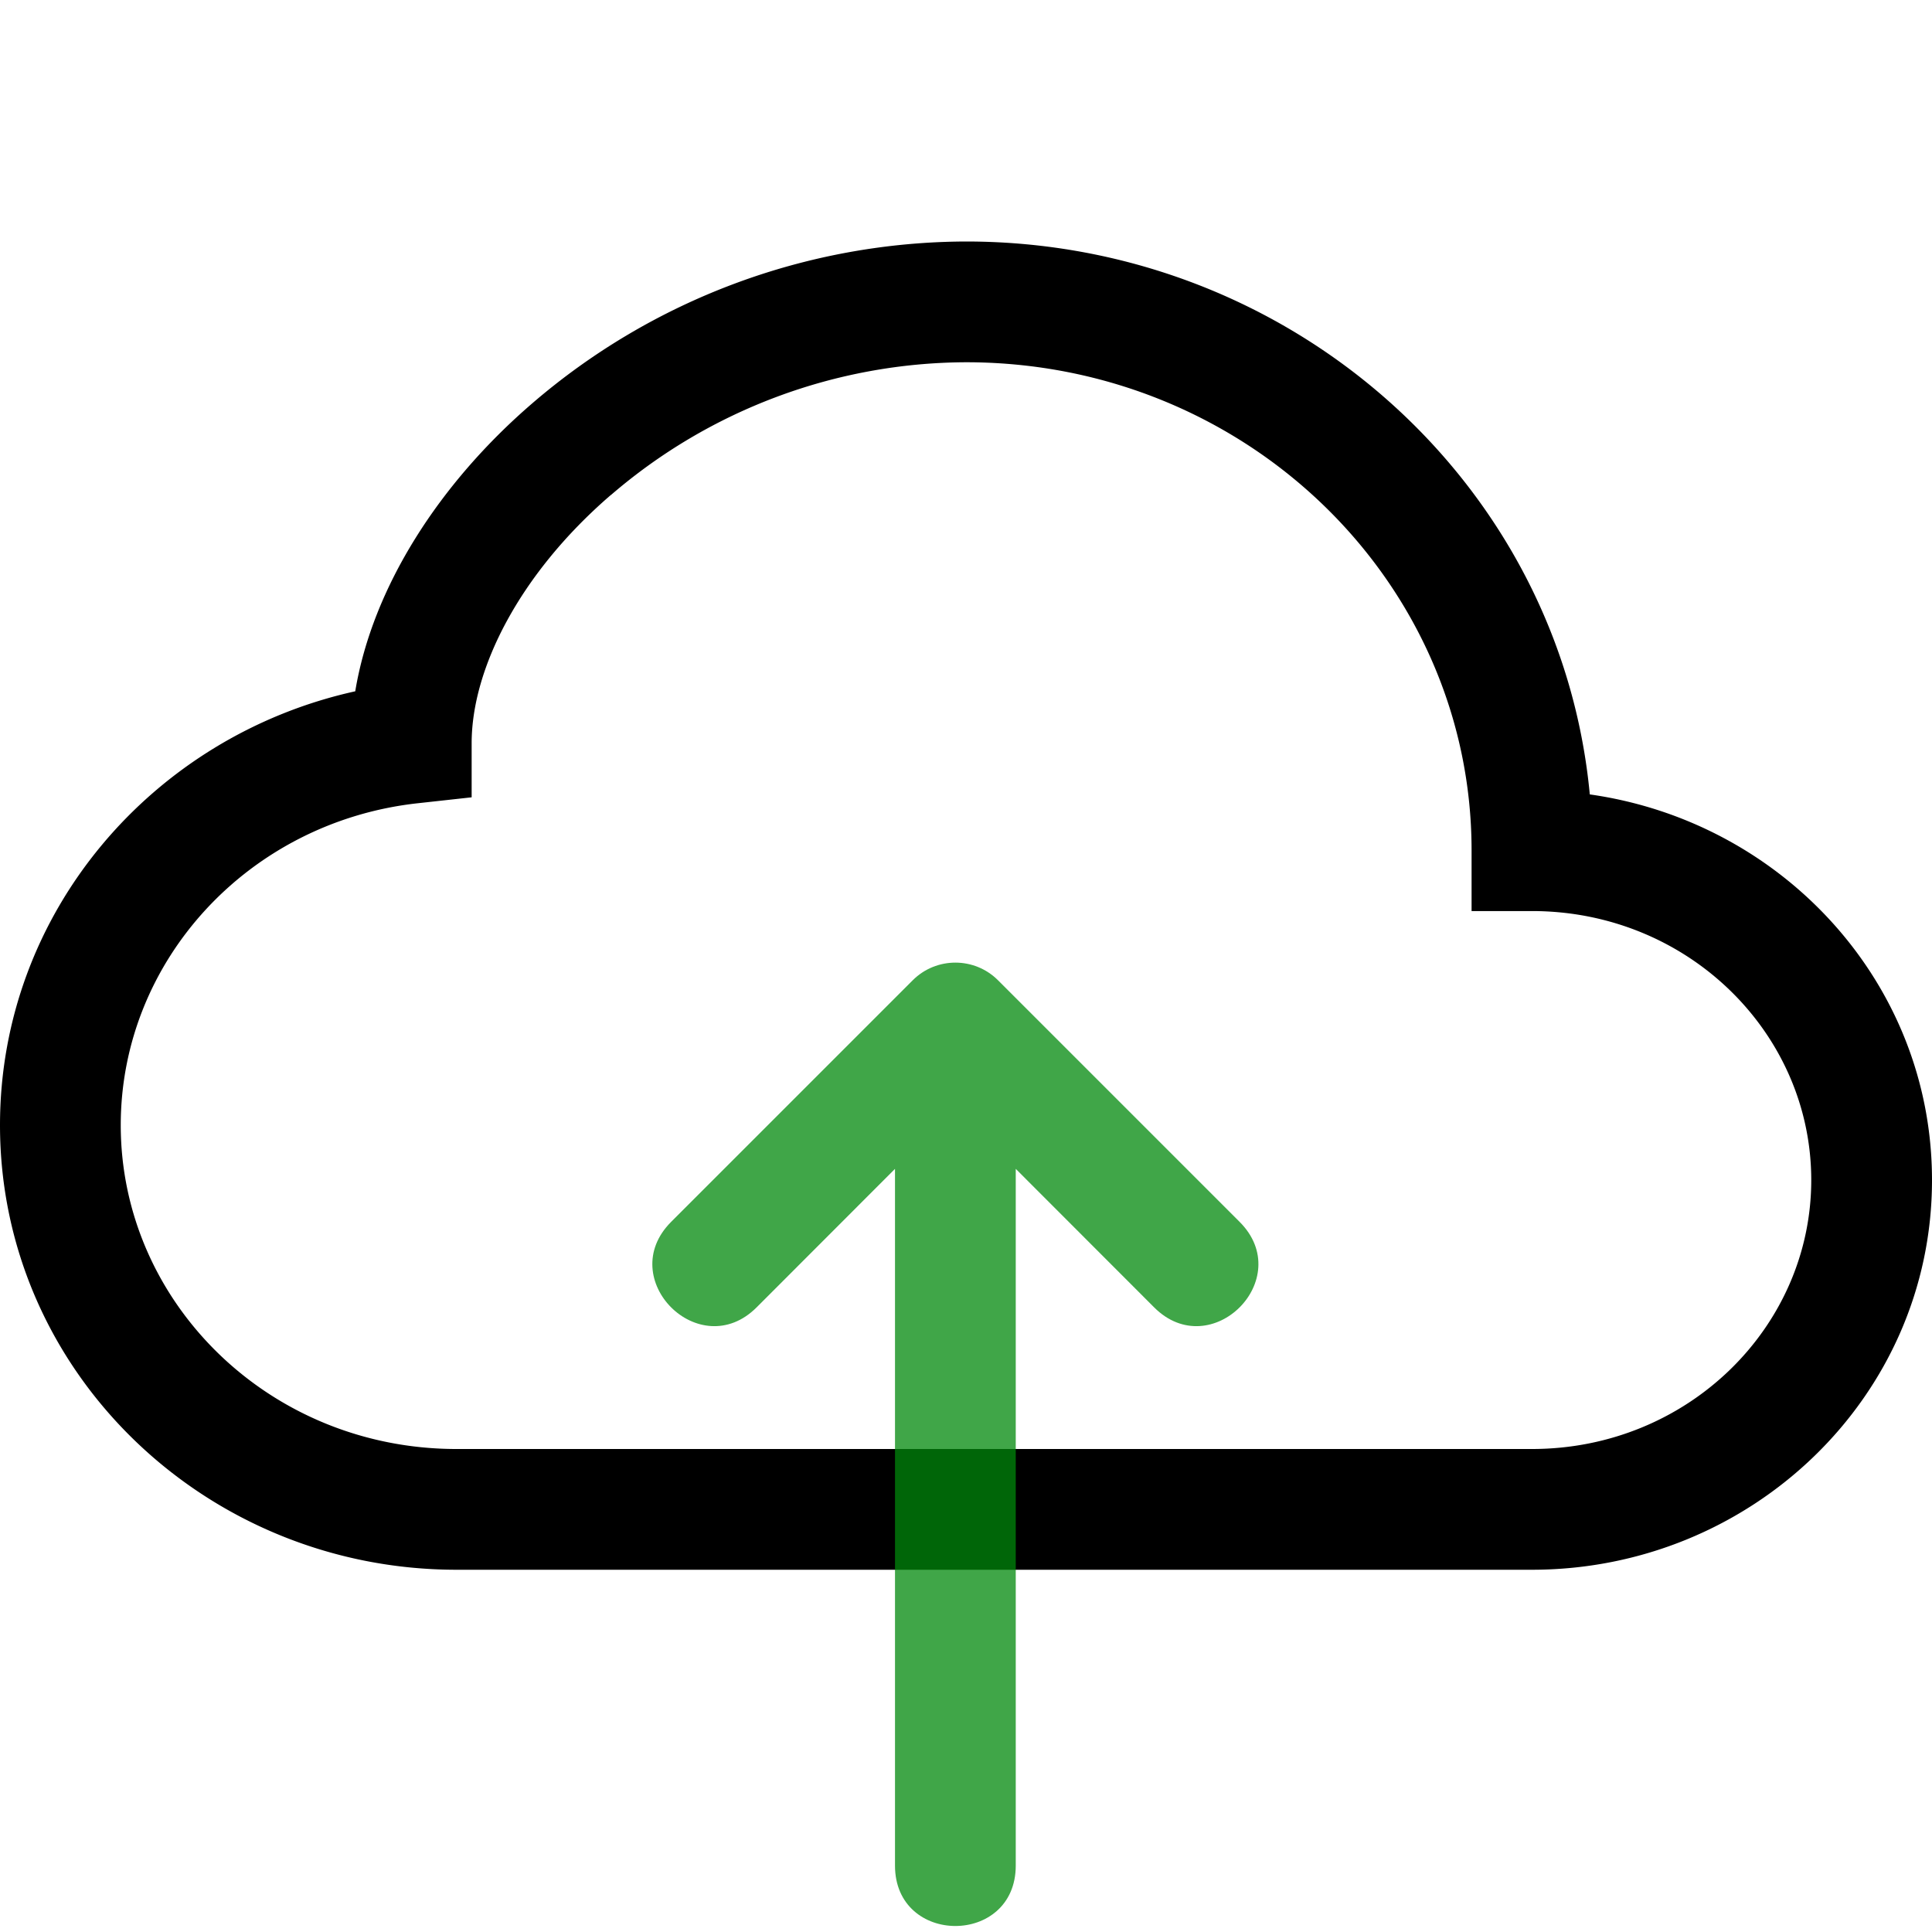 <?xml version="1.0" encoding="UTF-8" standalone="no"?>
<svg
   width="16"
   height="16"
   fill="currentColor"
   class="bi bi-cloud-arrow-up"
   viewBox="0 0 16 16"
   version="1.1"
   id="svg828"
   sodipodi:docname="cloud-arrow-up.svg"
   inkscape:version="1.1.1 (c3084ef, 2021-09-22)"
   xmlns:inkscape="http://www.inkscape.org/namespaces/inkscape"
   xmlns:sodipodi="http://sodipodi.sourceforge.net/DTD/sodipodi-0.dtd"
   xmlns="http://www.w3.org/2000/svg"
   xmlns:svg="http://www.w3.org/2000/svg">
  <defs
     id="defs832" />
  <sodipodi:namedview
     id="namedview830"
     pagecolor="#ffffff"
     bordercolor="#666666"
     borderopacity="1.0"
     inkscape:pageshadow="2"
     inkscape:pageopacity="0.0"
     inkscape:pagecheckerboard="0"
     showgrid="false"
     inkscape:zoom="29.845909"
     inkscape:cx="9.0297133"
     inkscape:cy="9.4317784"
     inkscape:window-width="1312"
     inkscape:window-height="847"
     inkscape:window-x="0"
     inkscape:window-y="25"
     inkscape:window-maximized="0"
     inkscape:current-layer="svg828" />
  <path
     d="M4.406 3.342A5.53 5.53 0 0 1 8 2c2.69 0 4.923 2 5.166 4.579C14.758 6.804 16 8.137 16 9.773 16 11.569 14.502 13 12.687 13H3.781C1.708 13 0 11.366 0 9.318c0-1.763 1.266-3.223 2.942-3.593.143-.863.698-1.723 1.464-2.383zm.653.757c-.757.653-1.153 1.44-1.153 2.056v.448l-.445.049C2.064 6.805 1 7.952 1 9.318 1 10.785 2.23 12 3.781 12h8.906C13.98 12 15 10.988 15 9.773c0-1.216-1.02-2.228-2.313-2.228h-.5v-.5C12.188 4.825 10.328 3 8 3a4.53 4.53 0 0 0-2.941 1.1z"
     id="path826" />
  <path
     fill-rule="evenodd"
     d="m 7.558,8.119 c 0.195,-0.196 0.513,-0.196 0.708,0 l 2,2 c 0.472,0.472 -0.236,1.18 -0.708,0.708 l -1.146,-1.147 v 5.77 c 0,0.667 -1,0.667 -1,0 V 9.68 l -1.146,1.147 c -0.472,0.472 -1.18,-0.236 -0.708,-0.708 z"
     id="path824"
     sodipodi:nodetypes="ccsccssccsc"
     style="fill:#00880b;fill-opacity:0.75" />
</svg>
